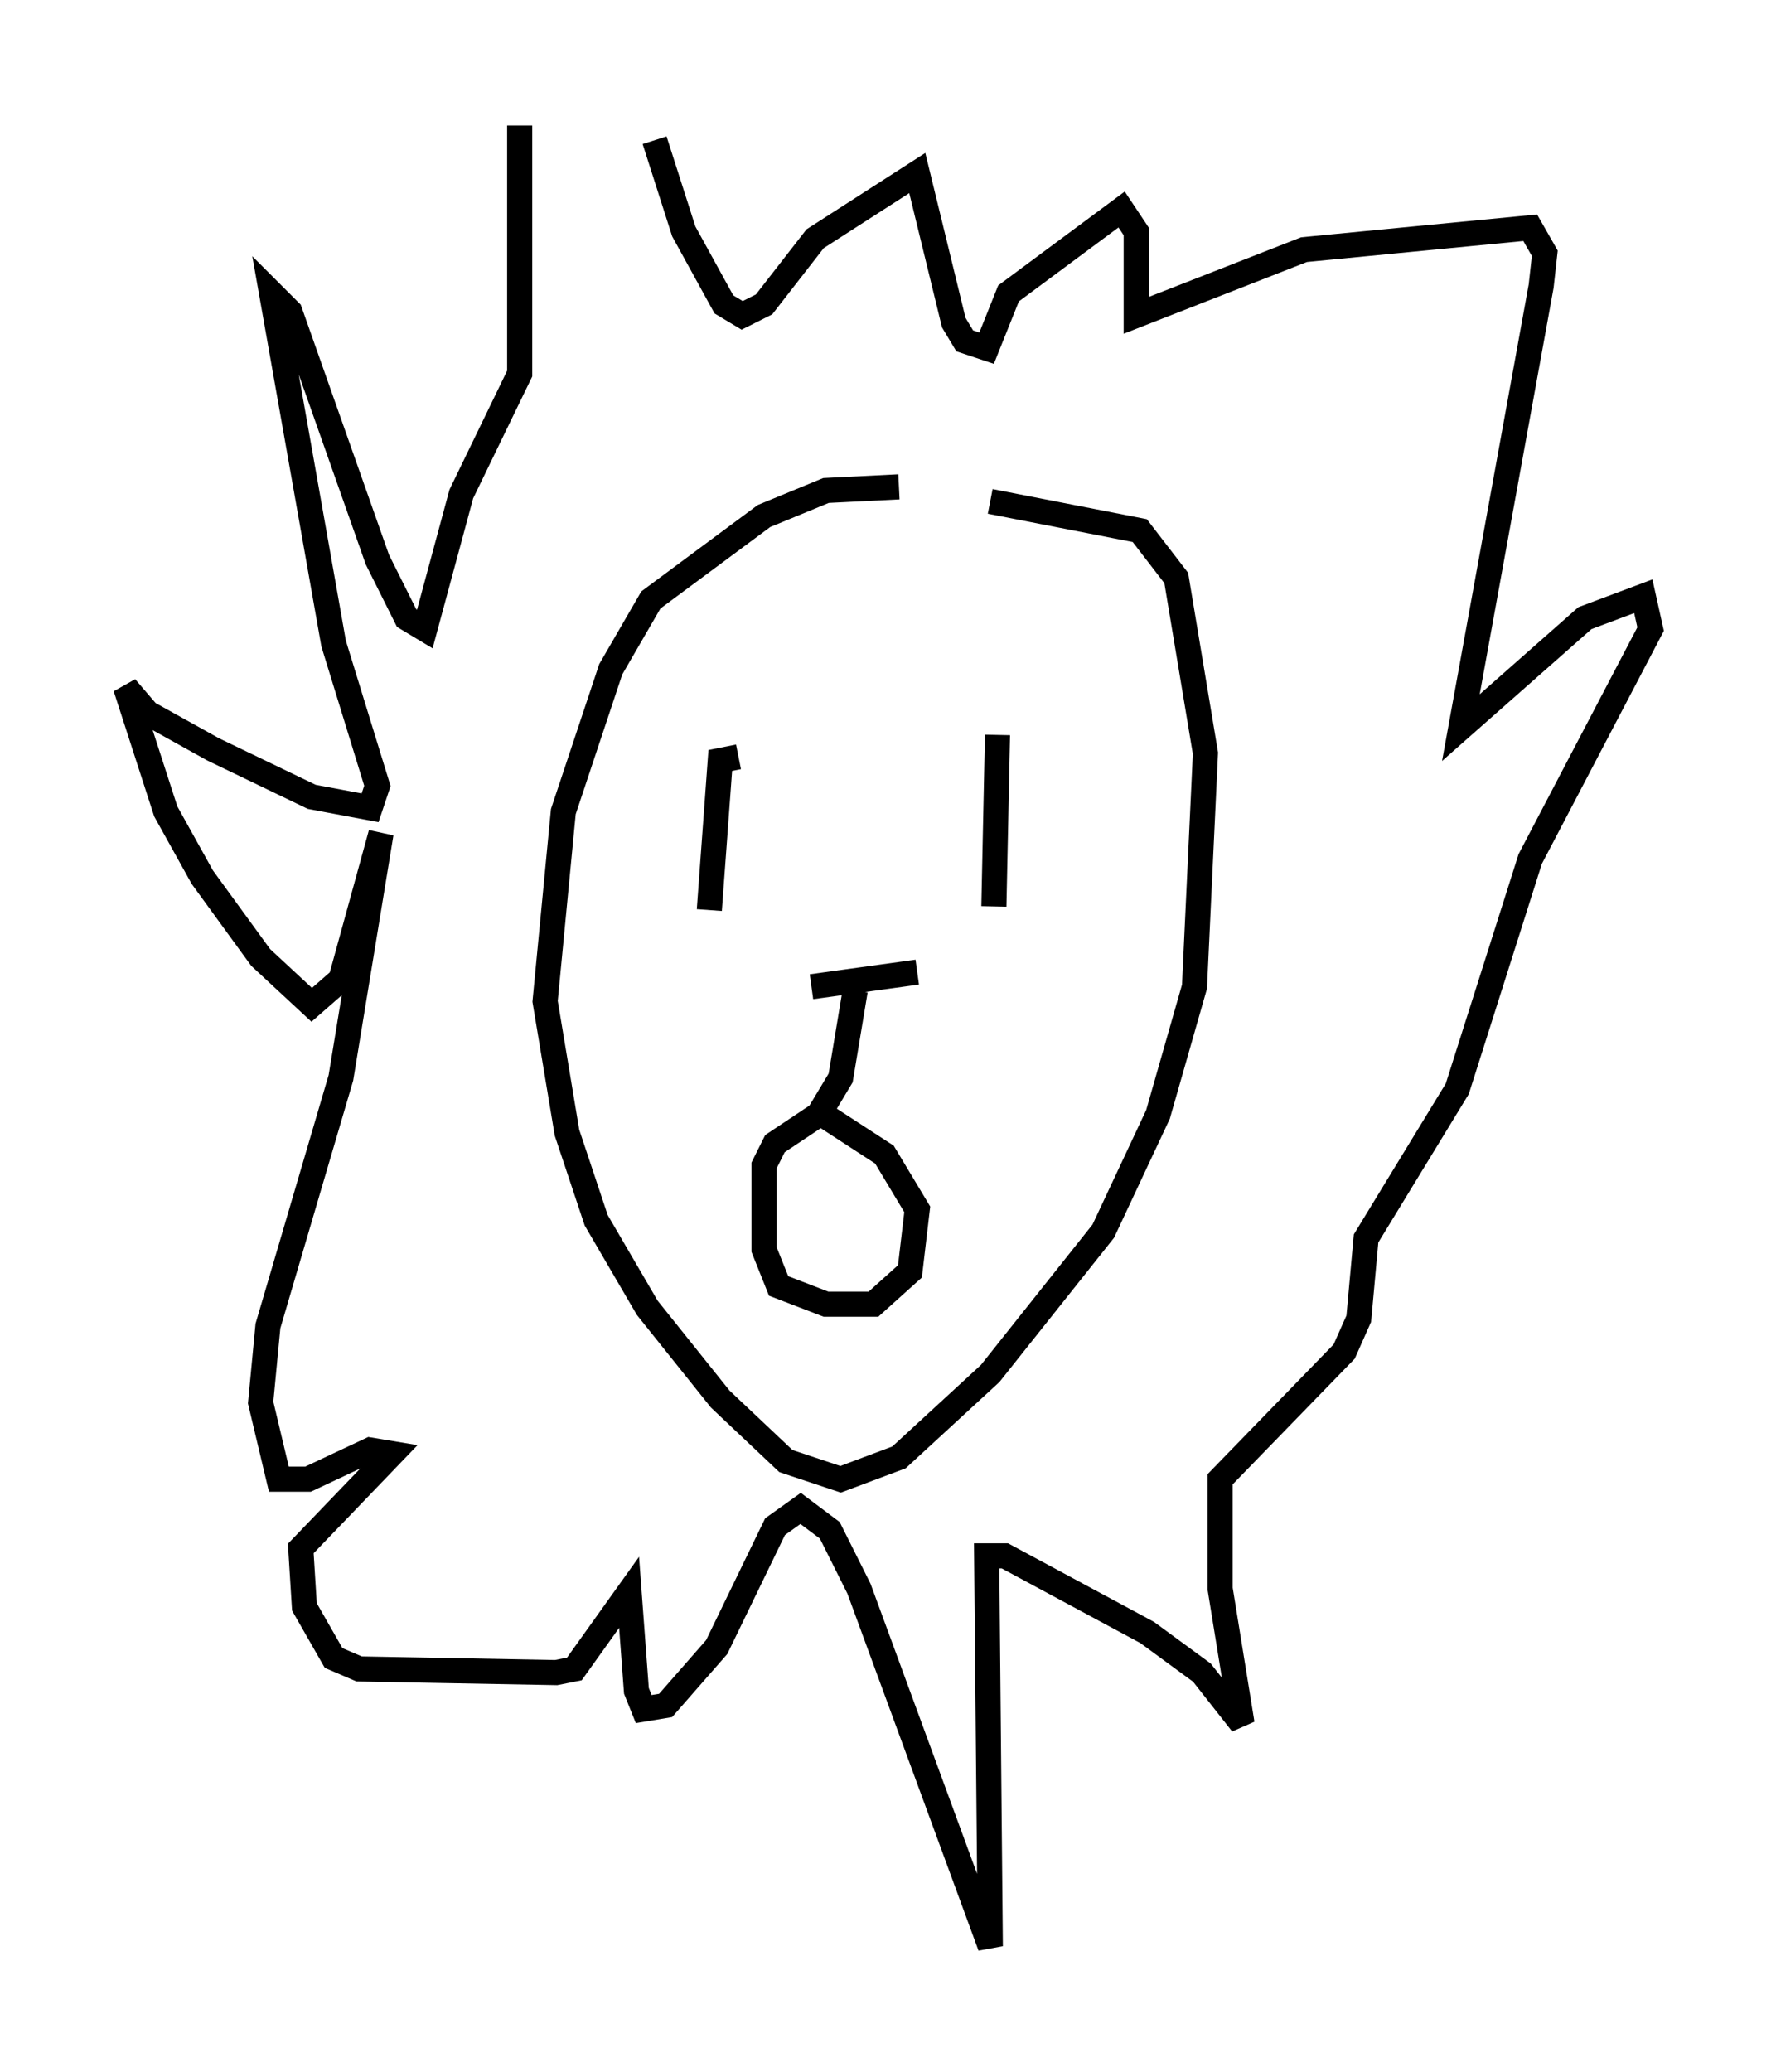 <?xml version="1.0" encoding="utf-8" ?>
<svg baseProfile="full" height="82.48" version="1.1" width="70.715" xmlns="http://www.w3.org/2000/svg" xmlns:ev="http://www.w3.org/2001/xml-events" xmlns:xlink="http://www.w3.org/1999/xlink"><defs /><rect fill="white" height="82.48" width="70.715" x="0" y="0" /><path d="M42.62, 20.687 m-6.827, -1.307 l-2.905, 0.145 -2.469, 1.017 l-4.503, 3.341 -1.598, 2.76 l-1.888, 5.665 -0.726, 7.553 l0.872, 5.229 1.162, 3.486 l2.034, 3.486 2.905, 3.631 l2.615, 2.469 2.179, 0.726 l2.324, -0.872 3.631, -3.341 l4.503, -5.665 2.179, -4.648 l1.453, -5.084 0.436, -9.296 l-1.162, -6.972 -1.453, -1.888 l-5.955, -1.162 m-10.022, 10.168 l-0.726, 0.145 -0.436, 5.955 m11.475, -6.972 l-0.145, 6.827 m-7.263, 3.196 l4.212, -0.581 m-2.469, 0.726 l-0.581, 3.486 -0.872, 1.453 l-1.743, 1.162 -0.436, 0.872 l0.0, 3.341 0.581, 1.453 l1.888, 0.726 1.888, 0.0 l1.453, -1.307 0.291, -2.469 l-1.307, -2.179 -2.905, -1.888 m-6.246, -38.492 l1.162, 3.631 1.598, 2.905 l0.726, 0.436 0.872, -0.436 l2.034, -2.615 4.067, -2.615 l1.453, 5.955 0.436, 0.726 l0.872, 0.291 0.872, -2.179 l4.503, -3.341 0.581, 0.872 l0.0, 3.341 6.682, -2.615 l9.006, -0.872 0.581, 1.017 l-0.145, 1.307 -3.196, 17.575 l4.939, -4.358 2.324, -0.872 l0.291, 1.307 -4.793, 9.151 l-2.905, 9.151 -3.631, 5.955 l-0.291, 3.196 -0.581, 1.307 l-4.939, 5.084 0.0, 4.358 l0.872, 5.374 -1.598, -2.034 l-2.179, -1.598 -5.665, -3.05 l-0.726, 0.0 0.145, 15.542 l-5.229, -14.235 -1.162, -2.324 l-1.162, -0.872 -1.017, 0.726 l-2.324, 4.793 -2.034, 2.324 l-0.872, 0.145 -0.291, -0.726 l-0.291, -3.922 -2.179, 3.05 l-0.726, 0.145 -7.844, -0.145 l-1.017, -0.436 -1.162, -2.034 l-0.145, -2.324 3.631, -3.777 l-0.872, -0.145 -2.469, 1.162 l-1.162, 0.0 -0.726, -3.05 l0.291, -3.05 2.905, -9.877 l1.598, -9.732 -1.598, 5.81 l-1.162, 1.017 -2.034, -1.888 l-2.324, -3.196 -1.453, -2.615 l-1.598, -4.939 0.872, 1.017 l2.615, 1.453 3.922, 1.888 l2.324, 0.436 0.291, -0.872 l-1.743, -5.665 -2.469, -13.944 l0.726, 0.726 3.486, 9.877 l1.162, 2.324 0.726, 0.436 l1.453, -5.374 2.324, -4.793 l0.0, -9.877 " fill="none" stroke="black" stroke-width="1" /></svg>